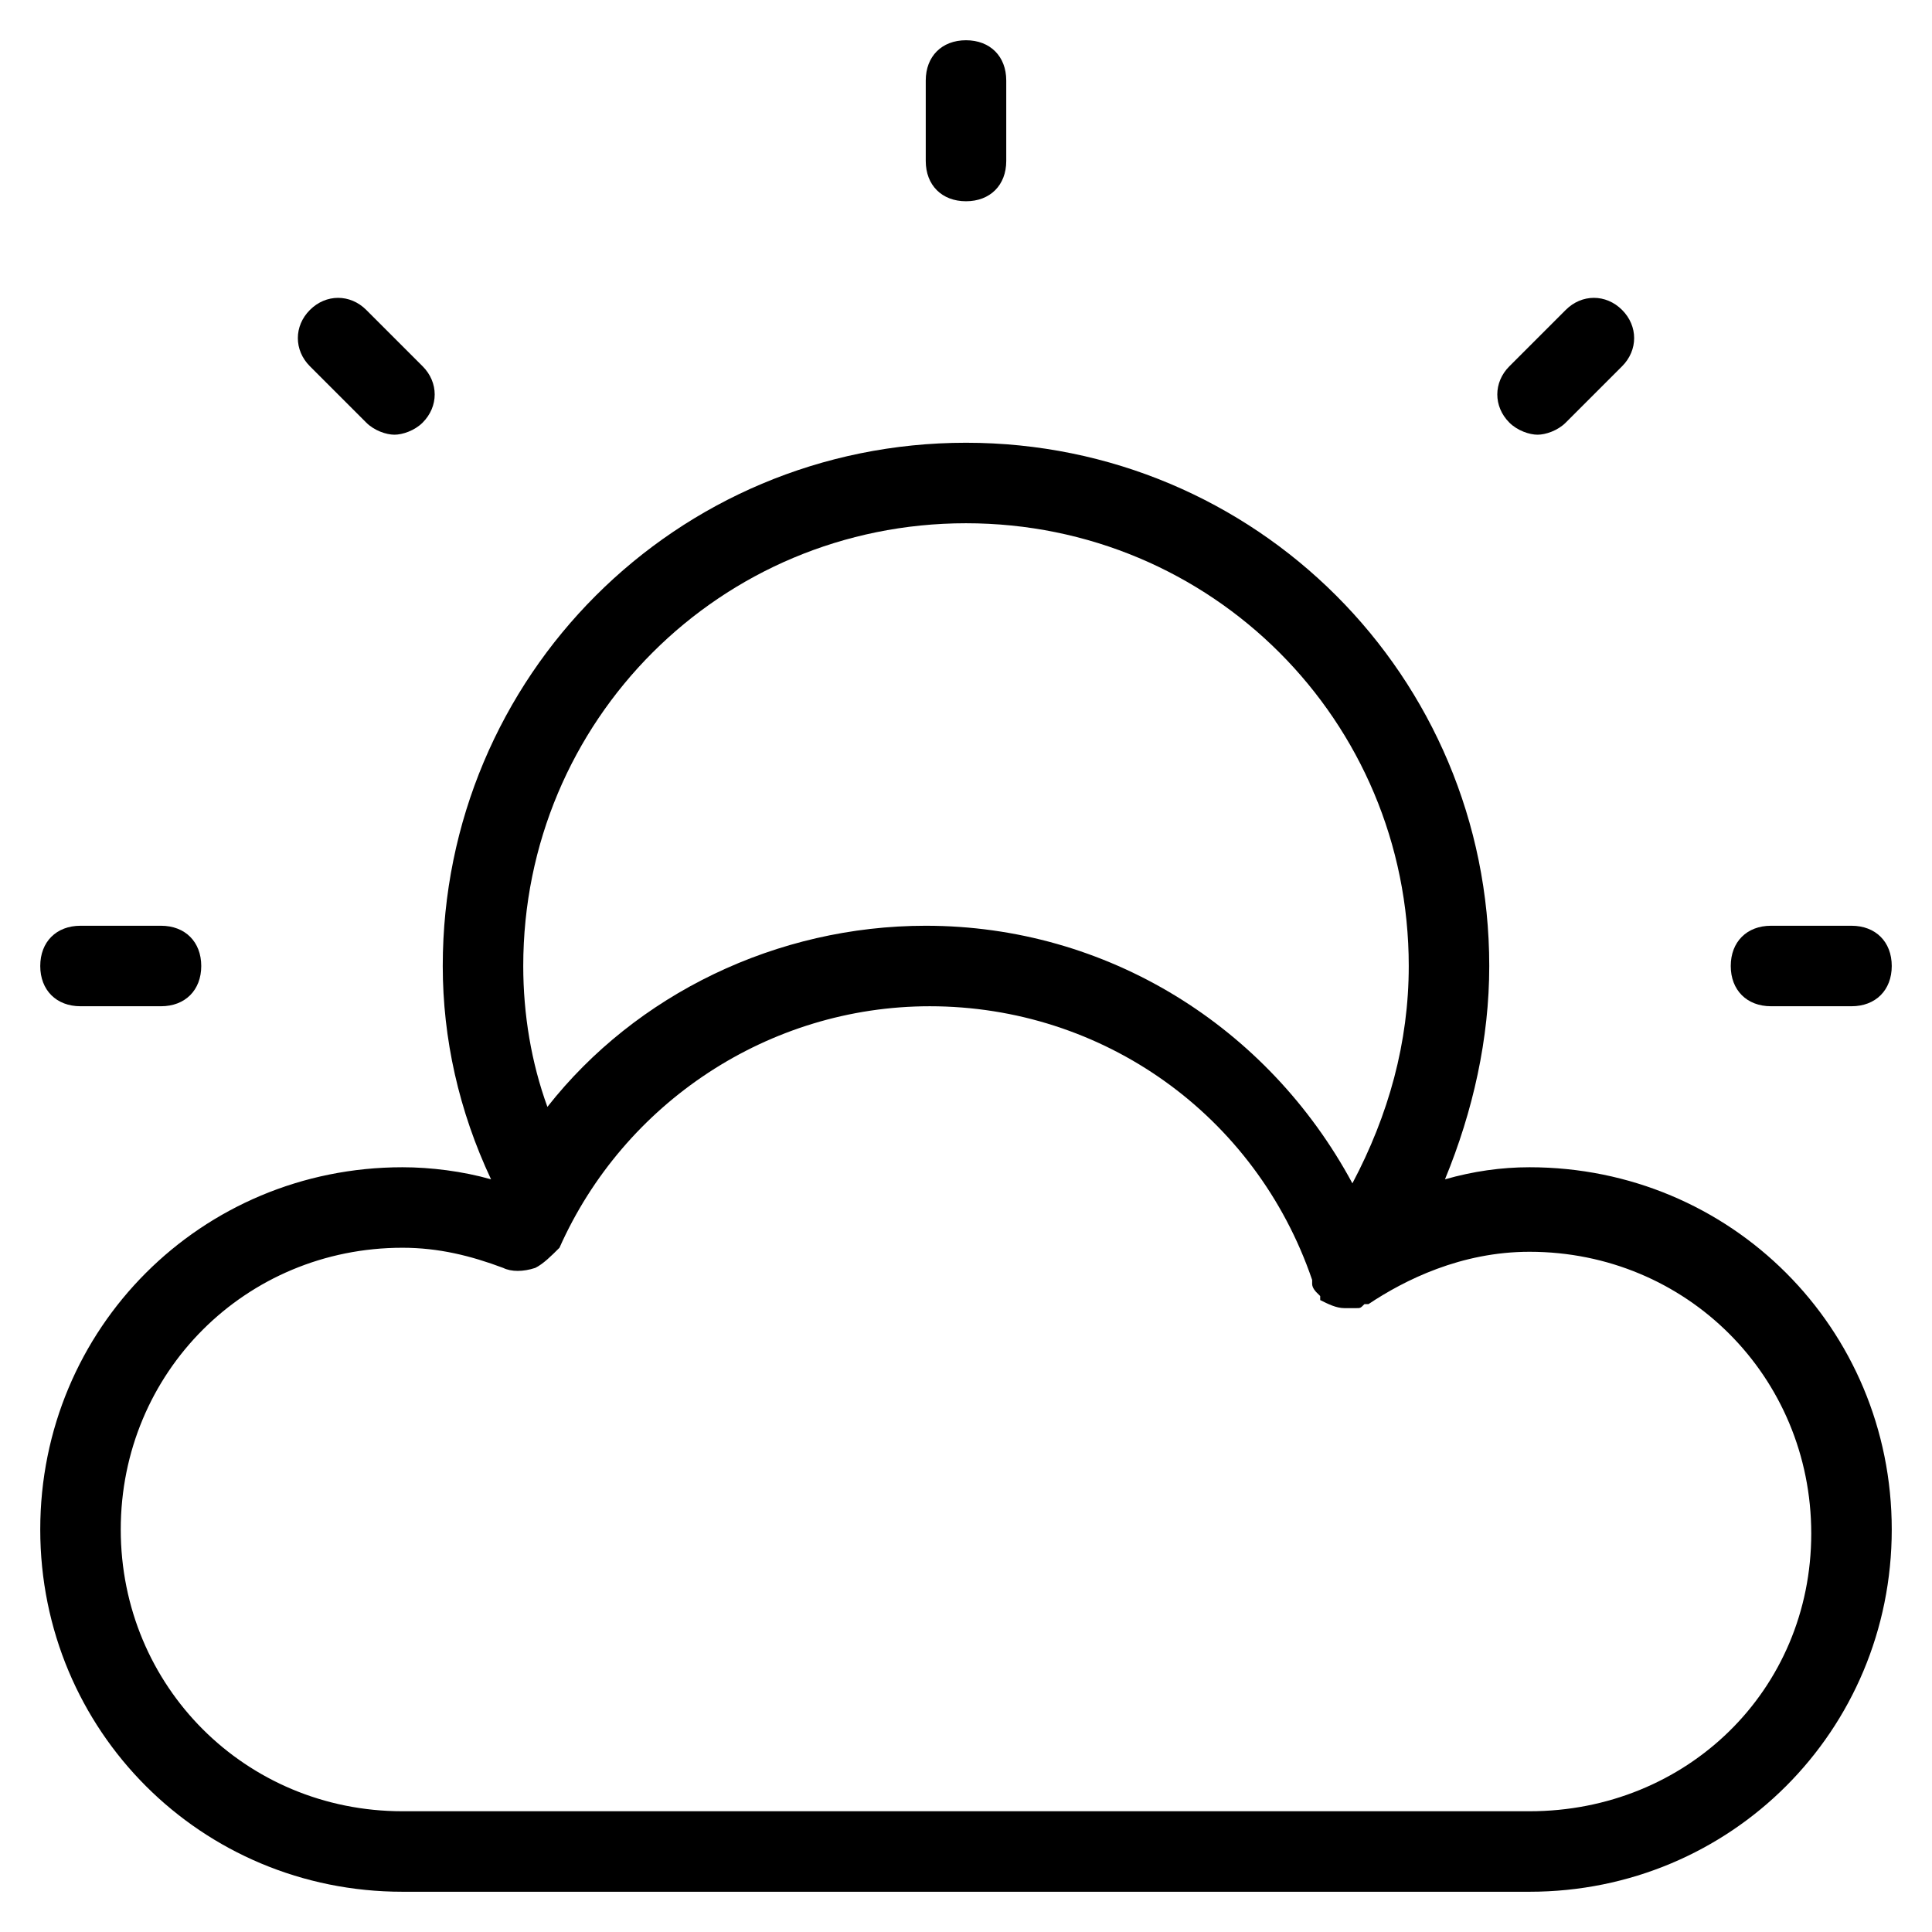 <?xml version="1.0" encoding="utf-8"?>
<!-- Generator: Adobe Illustrator 19.1.0, SVG Export Plug-In . SVG Version: 6.00 Build 0)  -->
<!DOCTYPE svg PUBLIC "-//W3C//DTD SVG 1.1//EN" "http://www.w3.org/Graphics/SVG/1.1/DTD/svg11.dtd">
<svg version="1.1" id="Layer_1" xmlns="http://www.w3.org/2000/svg" xmlns:xlink="http://www.w3.org/1999/xlink" x="0px" y="0px"
	 width="48px" height="48px" viewBox="0 0 48 48" enable-background="new 0 0 48 48" xml:space="preserve">
<path d="M2,25h2c0.6,0,1-0.4,1-1s-0.4-1-1-1H2c-0.6,0-1,0.4-1,1S1.4,25,2,25z"/>
<path d="M9.1,7.7c-0.4-0.4-1-0.4-1.4,0s-0.4,1,0,1.4l1.4,1.4c0.2,0.2,0.5,0.3,0.7,0.3s0.5-0.1,0.7-0.3c0.4-0.4,0.4-1,0-1.4L9.1,7.7z
	"/>
<path d="M23,2v2c0,0.6,0.4,1,1,1s1-0.4,1-1V2c0-0.6-0.4-1-1-1S23,1.4,23,2z"/>
<path d="M38.9,7.7l-1.4,1.4c-0.4,0.4-0.4,1,0,1.4c0.2,0.2,0.5,0.3,0.7,0.3s0.5-0.1,0.7-0.3l1.4-1.4c0.4-0.4,0.4-1,0-1.4
	S39.3,7.3,38.9,7.7z"/>
<path d="M46,23h-2c-0.6,0-1,0.4-1,1s0.4,1,1,1h2c0.6,0,1-0.4,1-1S46.6,23,46,23z"/>
<path d="M38,29c-0.7,0-1.4,0.1-2.1,0.3c0.7-1.7,1.1-3.5,1.1-5.3c0-7.2-5.8-13-13-13s-13,5.8-13,13c0,1.8,0.4,3.6,1.2,5.3
	C11.5,29.1,10.7,29,10,29c-5,0-9,4-9,9s4,9,9,9h28c5,0,9-4,9-9S43,29,38,29z M24,13c6.1,0,11,4.9,11,11c0,1.9-0.5,3.7-1.4,5.4
	C31.5,25.5,27.5,23,23,23c-3.7,0-7.2,1.7-9.4,4.5C13.2,26.4,13,25.2,13,24C13,17.9,17.9,13,24,13z M38,45H10c-3.9,0-7-3.1-7-7
	s3.1-7,7-7c0.9,0,1.7,0.2,2.5,0.5c0.2,0.1,0.5,0.1,0.8,0c0.2-0.1,0.4-0.3,0.6-0.5c1.6-3.6,5.2-6,9.2-6c4.3,0,8.1,2.7,9.5,6.8
	c0,0,0,0,0,0.1c0,0.1,0.1,0.2,0.1,0.2c0,0,0.1,0.1,0.1,0.1c0,0,0,0,0,0.1c0.2,0.1,0.4,0.2,0.6,0.2c0,0,0,0,0.1,0c0.1,0,0.1,0,0.2,0
	c0.1,0,0.1,0,0.2-0.1c0,0,0.1,0,0.1,0c0.9-0.6,2.3-1.3,4-1.3c3.9,0,7,3.1,7,7S41.9,45,38,45z"/>
</svg>
